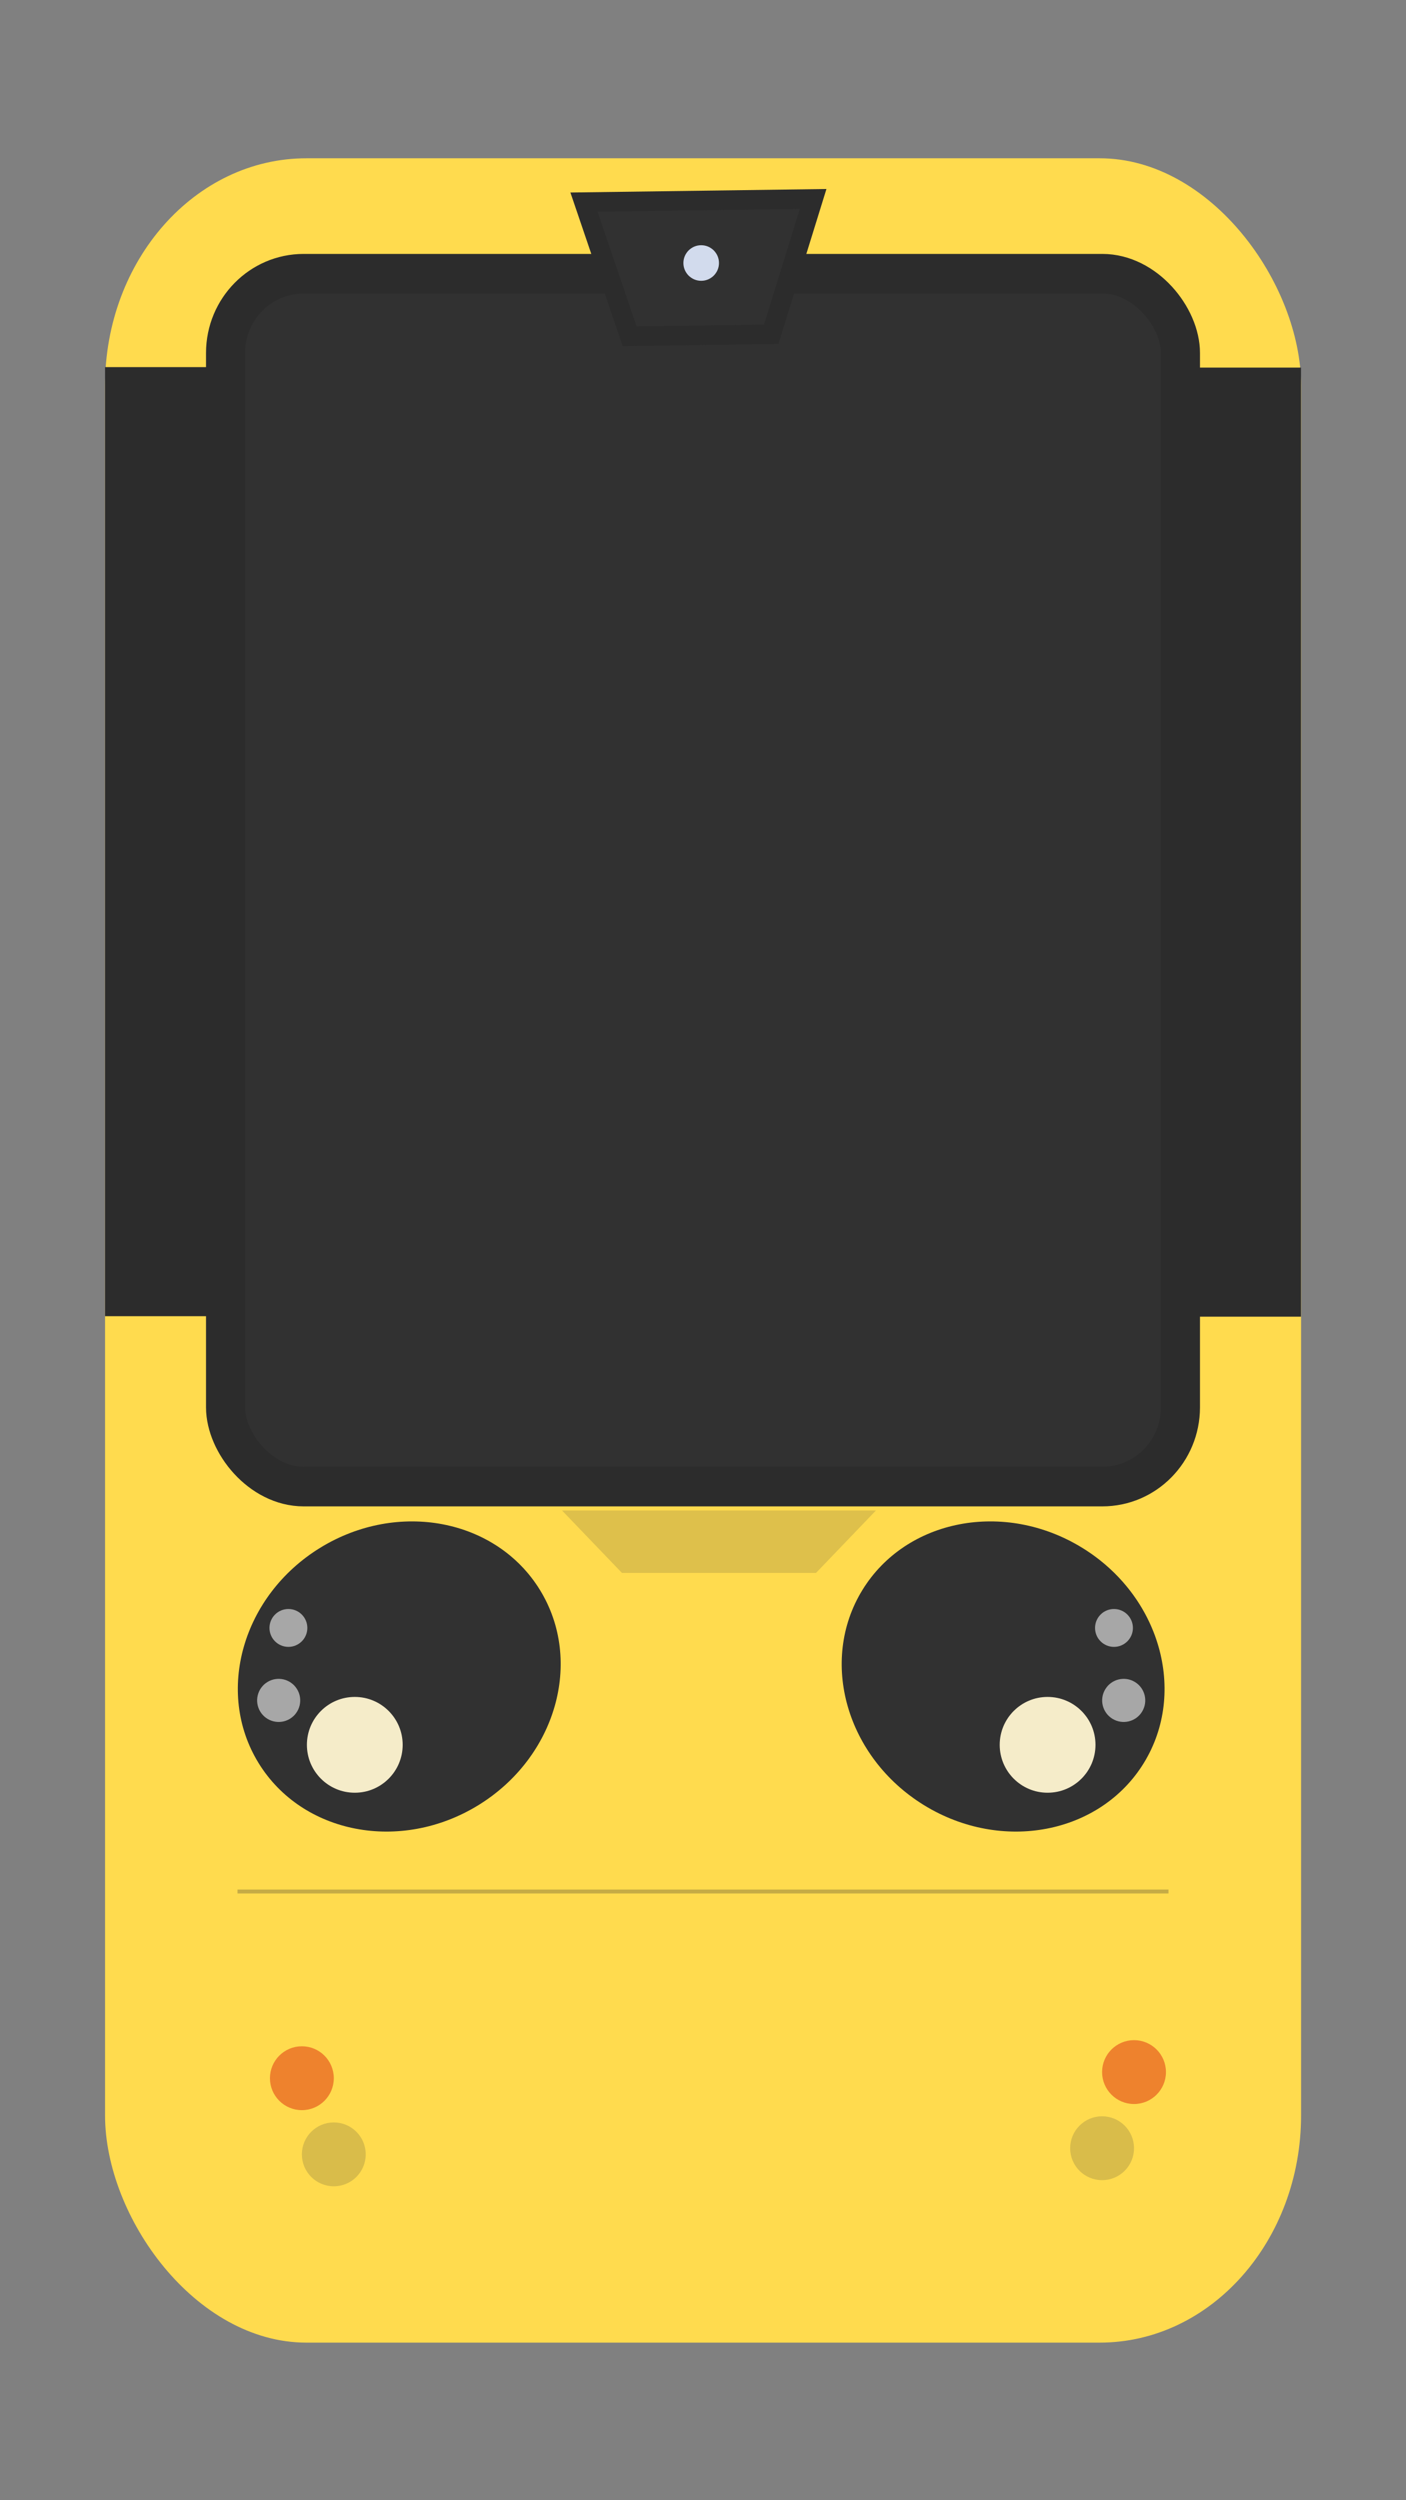 <svg xmlns="http://www.w3.org/2000/svg" version="1.1" xmlns:xlink="http://www.w3.org/1999/xlink" xmlns:svgjs="http://svgjs.com/svgjs" width="1080" height="1920"><rect width="100%" height="100%" fill="#808080" stroke="none"/><svg id="SvgjsSvg1002" xmlns="http://www.w3.org/2000/svg" xmlns:xlink="http://www.w3.org/1999/xlink" viewBox="0 0 1080 1920" shape-rendering="geometricPrecision" text-rendering="geometricPrecision"><rect width="724.546" height="1172.196" rx="122" ry="122" transform="matrix(1.268 0 0 1.431 80.689 121.548)" fill="#ffdb4e" stroke-width="0"></rect><g transform="translate(38.177 0)"><ellipse rx="24.526" ry="24.525" transform="translate(193.704 1595.91)" fill="#ee822d" stroke-width="0"></ellipse><ellipse rx="24.526" ry="24.525" transform="translate(218.229 1654.381)" fill="#d9bc4a" stroke-width="0"></ellipse></g><g transform="translate(-6.04-1.849)"><g><g transform="matrix(1.03-.633 0.596 0.97-891.752 153.082)"><g mask="url(#evoksNrgGe816)"><g><ellipse rx="104.938" ry="101.896" transform="translate(356.864 1404.206)" fill="#313131" stroke-width="0"></ellipse></g><mask id="SvgjsMask1001" mask-type="luminance" x="-150%" y="-150%" height="400%" width="400%"><rect width="170.257" height="352.533" rx="0" ry="0" transform="matrix(.618 0 0 1 251.926 1240.07)" fill="#d2dbed" stroke-width="0"></rect></mask></g><ellipse rx="13.691" ry="14.544" transform="translate(283.633 1375.351)" fill="#a7a7a7" stroke-width="0"></ellipse></g><ellipse rx="36.787" ry="36.787" transform="translate(278.567 1341.743)" fill="#f5ecc9" stroke-width="0"></ellipse><ellipse rx="14.544" ry="14.544" transform="translate(227.577 1251.982)" fill="#a7a7a7" stroke-width="0"></ellipse></g></g><rect width="733.491" height="918.516" rx="60" ry="60" transform="matrix(1 0 0 1.014 173.254 210.201)" fill="#313131" stroke="#2c2c2c" stroke-width="30"></rect><polygon points="0,-92.532 88.004,-28.594 54.389,74.86 -88.004,-28.594 0,-92.532" transform="matrix(-.801 0.599-.599-.801 536.983 182.584)" fill="#313131" stroke="#2c2c2c" stroke-width="15"></polygon><ellipse rx="13.665" ry="13.665" transform="translate(538.611 201.974)" fill="#d2dbed" stroke-width="0"></ellipse><g transform="translate(477.018-1.849)"><g transform="matrix(-1 0 0 1 606.244 0)"><g transform="matrix(1.03-.633 0.596 0.97-891.752 153.082)"><g mask="url(#evoksNrgGe830)"><g><ellipse rx="104.938" ry="101.896" transform="translate(356.864 1404.206)" fill="#313131" stroke-width="0"></ellipse></g><mask id="SvgjsMask1000" mask-type="luminance" x="-150%" y="-150%" height="400%" width="400%"><rect width="170.257" height="352.533" rx="0" ry="0" transform="matrix(.618 0 0 1 251.926 1240.07)" fill="#d2dbed" stroke-width="0"></rect></mask></g><ellipse rx="13.691" ry="14.544" transform="translate(283.633 1375.351)" fill="#a7a7a7" stroke-width="0"></ellipse></g><ellipse rx="36.787" ry="36.787" transform="translate(278.567 1341.743)" fill="#f5ecc9" stroke-width="0"></ellipse><ellipse rx="14.544" ry="14.544" transform="translate(227.577 1251.982)" fill="#a7a7a7" stroke-width="0"></ellipse></g></g><rect width="95.946" height="761.568" rx="0" ry="0" transform="matrix(1.015 0 0 0.957 80.689 281.92)" fill="#2c2c2c" stroke-width="0"></rect><rect width="95.946" height="761.568" rx="0" ry="0" transform="matrix(1.015 0 0 0.957 901.961 282.286)" fill="#2c2c2c" stroke-width="0"></rect><g transform="matrix(-1 0 0 1 1064.788-4.71)"><ellipse rx="24.526" ry="24.525" transform="translate(193.704 1595.91)" fill="#ee822d" stroke-width="0"></ellipse><ellipse rx="24.526" ry="24.525" transform="translate(218.229 1654.381)" fill="#d9bc4a" stroke-width="0"></ellipse></g><polygon points="109.406,-35.548 67.617,93.066 -67.617,93.066 -109.406,-35.548" transform="matrix(1.102 0 0 0.373 552.276 1173.194)" fill="#dec04b" stroke-width="0"></polygon><line x1="-357.557" y1="0" x2="357.557" y2="0" transform="translate(540 1452.522)" fill="none" stroke="rgba(47,47,47,0.28)" stroke-width="3"></line></svg><style>@media (prefers-color-scheme: light) { :root { filter: none; } }
</style></svg>